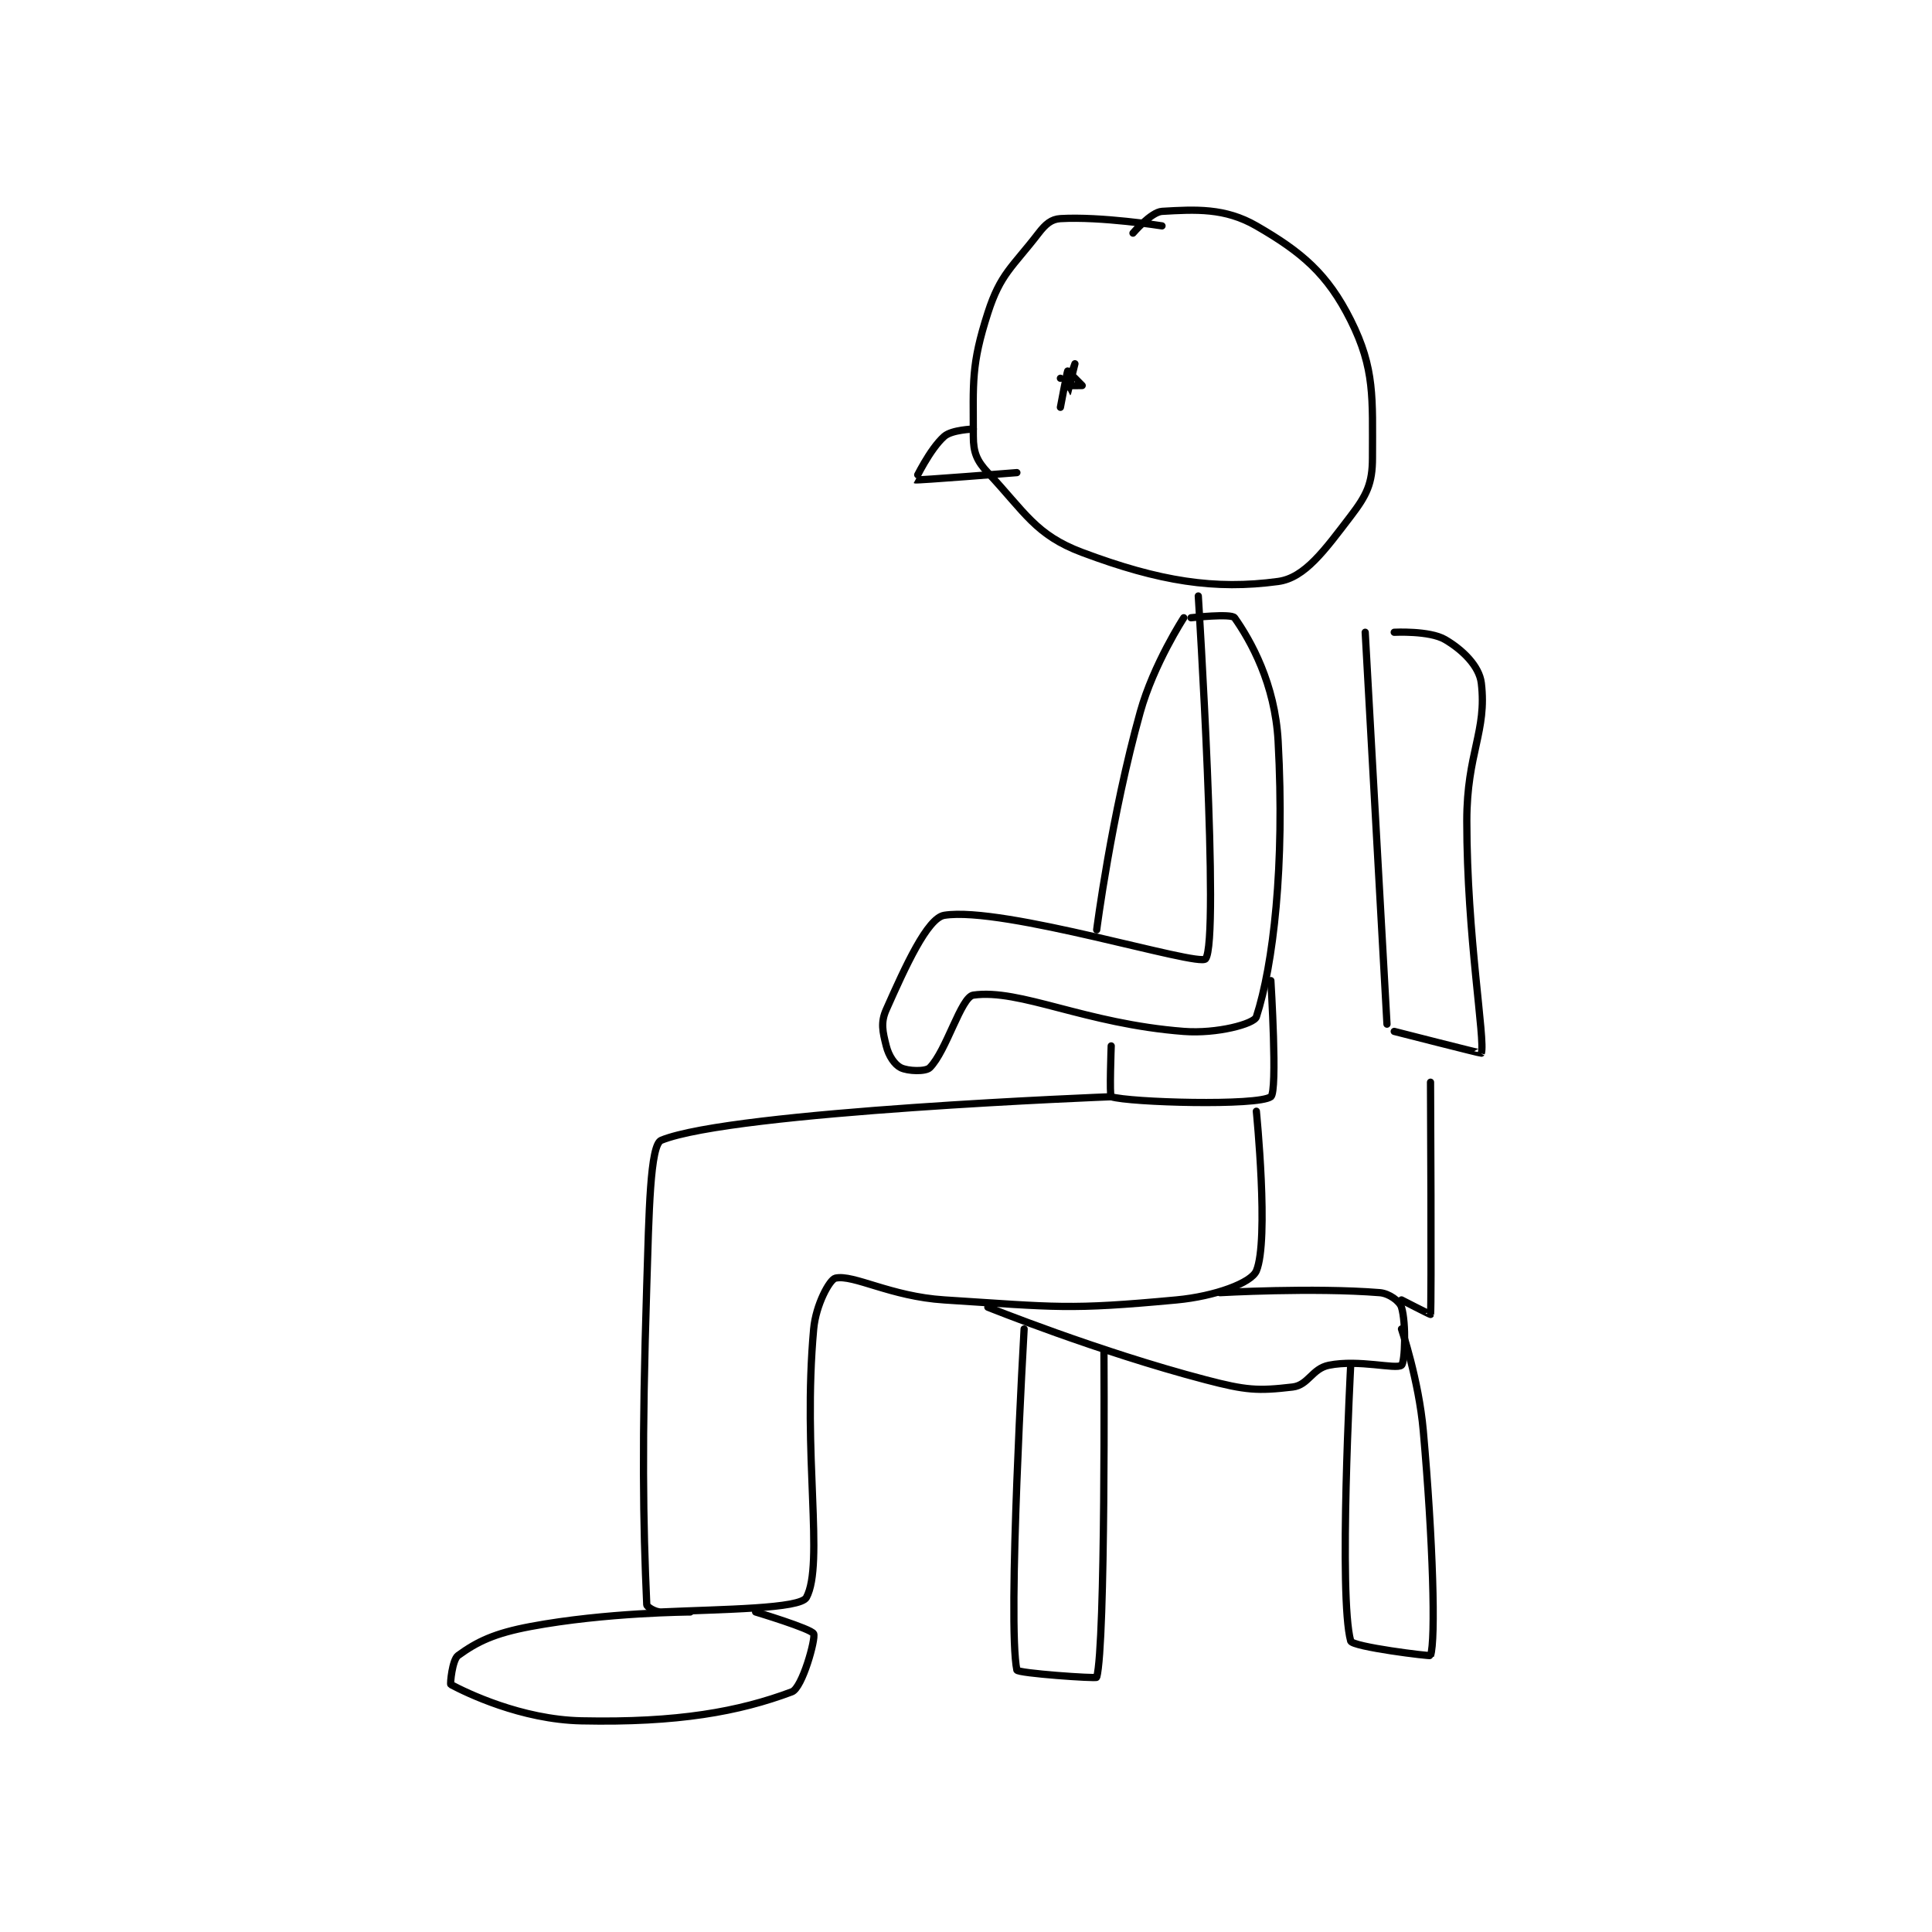 <?xml version="1.0" encoding="utf-8"?>
<!DOCTYPE svg PUBLIC "-//W3C//DTD SVG 1.1//EN" "http://www.w3.org/Graphics/SVG/1.1/DTD/svg11.dtd">
<svg viewBox="0 0 800 800" preserveAspectRatio="xMinYMin meet" xmlns="http://www.w3.org/2000/svg" version="1.1">
<g fill="none" stroke="black" stroke-linecap="round" stroke-linejoin="round" stroke-width="0.998">
<g transform="translate(186.672,87.52) scale(3.005) translate(-165,-78.133)">
<path id="0" d="M263 80.133 C263 80.133 254.567 78.806 249 79.133 C247.755 79.207 246.954 79.893 246 81.133 C242.371 85.85 240.743 86.711 239 92.133 C236.679 99.354 237 101.633 237 109.133 C237 111.339 237.479 112.511 239 114.133 C244.129 119.605 245.578 122.725 252 125.133 C262.687 129.141 270.293 130.31 279 129.133 C282.691 128.635 285.423 124.811 289 120.133 C291.212 117.241 292 115.631 292 112.133 C292 103.827 292.353 99.84 289 93.133 C285.81 86.754 282.274 83.753 276 80.133 C271.668 77.634 267.635 77.861 263 78.133 C261.497 78.222 259 81.133 259 81.133 "/>
<path id="1" d="M268 131.133 C268 131.133 270.995 178.626 269 181.133 C268.082 182.287 241.101 173.845 233 175.133 C230.673 175.504 227.633 182.208 225 188.133 C224.205 189.923 224.506 191.159 225 193.133 C225.345 194.515 226.154 195.71 227 196.133 C227.967 196.617 230.427 196.707 231 196.133 C233.294 193.84 235.314 186.374 237 186.133 C243.421 185.216 252.356 190.084 266 191.133 C270.572 191.485 275.688 190.095 276 189.133 C278.32 181.996 279.942 168.406 279 151.133 C278.568 143.223 275.221 137.28 273 134.133 C272.557 133.506 267 134.133 267 134.133 "/>
<path id="2" d="M266 134.133 C266 134.133 261.848 140.512 260 147.133 C256.012 161.425 254 177.133 254 177.133 "/>
<path id="3" d="M256 193.133 C256 193.133 255.747 200.053 256 200.133 C258.497 200.928 276.201 201.441 278 200.133 C278.951 199.441 278 184.133 278 184.133 "/>
<path id="4" d="M256 200.133 C256 200.133 203.871 202.123 194 206.133 C192.449 206.763 192.312 216.161 192 226.133 C191.317 248.003 191.489 258.637 192 270.133 C192.013 270.418 193.17 271.171 194 271.133 C202.536 270.745 213.155 270.703 214 269.133 C216.485 264.518 213.444 249.252 215 232.133 C215.305 228.777 217.211 225.309 218 225.133 C220.483 224.582 225.581 227.66 233 228.133 C248.627 229.131 250.078 229.521 265 228.133 C270.303 227.64 275.301 225.785 276 224.133 C277.777 219.934 276 202.133 276 202.133 "/>
<path id="5" d="M291 136.133 L294 190.133 "/>
<path id="6" d="M295 136.133 C295 136.133 299.853 135.881 302 137.133 C304.407 138.537 306.719 140.791 307 143.133 C307.799 149.791 305 152.766 305 162.133 C305 177.911 307.587 192.432 307 194.133 C306.979 194.195 295 191.133 295 191.133 "/>
<path id="7" d="M300 198.133 C300 198.133 300.16 228.932 300 230.133 C299.993 230.188 296 228.133 296 228.133 "/>
<path id="8" d="M239 229.133 C239 229.133 254.167 235.248 269 239.133 C274.576 240.594 276.191 240.699 281 240.133 C283.166 239.879 283.678 237.598 286 237.133 C290.147 236.304 295.238 237.743 296 237.133 C296.488 236.743 296.665 231.351 296 229.133 C295.759 228.329 294.317 227.239 293 227.133 C283.829 226.4 271 227.133 271 227.133 "/>
<path id="9" d="M198 271.133 C198 271.133 186.361 271.191 176 273.133 C171.022 274.067 168.653 275.204 166 277.133 C165.197 277.718 164.885 281.072 165 281.133 C167.122 282.257 174.679 285.956 183 286.133 C196.289 286.416 204.72 284.863 212 282.133 C213.432 281.596 215.312 274.821 215 274.133 C214.688 273.446 207 271.133 207 271.133 "/>
<path id="10" d="M244 232.133 C244 232.133 241.665 272.723 243 279.133 C243.094 279.584 253.945 280.335 254 280.133 C255.247 275.562 255 235.133 255 235.133 "/>
<path id="11" d="M289 237.133 C289 237.133 287.312 268.996 289 275.133 C289.223 275.945 299.957 277.258 300 277.133 C300.736 274.999 300.349 261.311 299 246.133 C298.381 239.168 296 232.133 296 232.133 "/>
<path id="12" d="M237 108.133 C237 108.133 234.045 108.219 233 109.133 C231.018 110.868 228.985 115.126 229 115.133 C229.203 115.235 243 114.133 243 114.133 "/>
<path id="13" d="M249 101.133 C249 101.133 249.996 103.137 250 103.133 C250.018 103.115 251 99.133 251 99.133 C251 99.133 249.953 101.993 250 102.133 C250.012 102.168 252 102.133 252 102.133 C252 102.112 250 100.133 250 100.133 C249.926 100.208 249 105.133 249 105.133 "/>
</g>
</g>
</svg>
